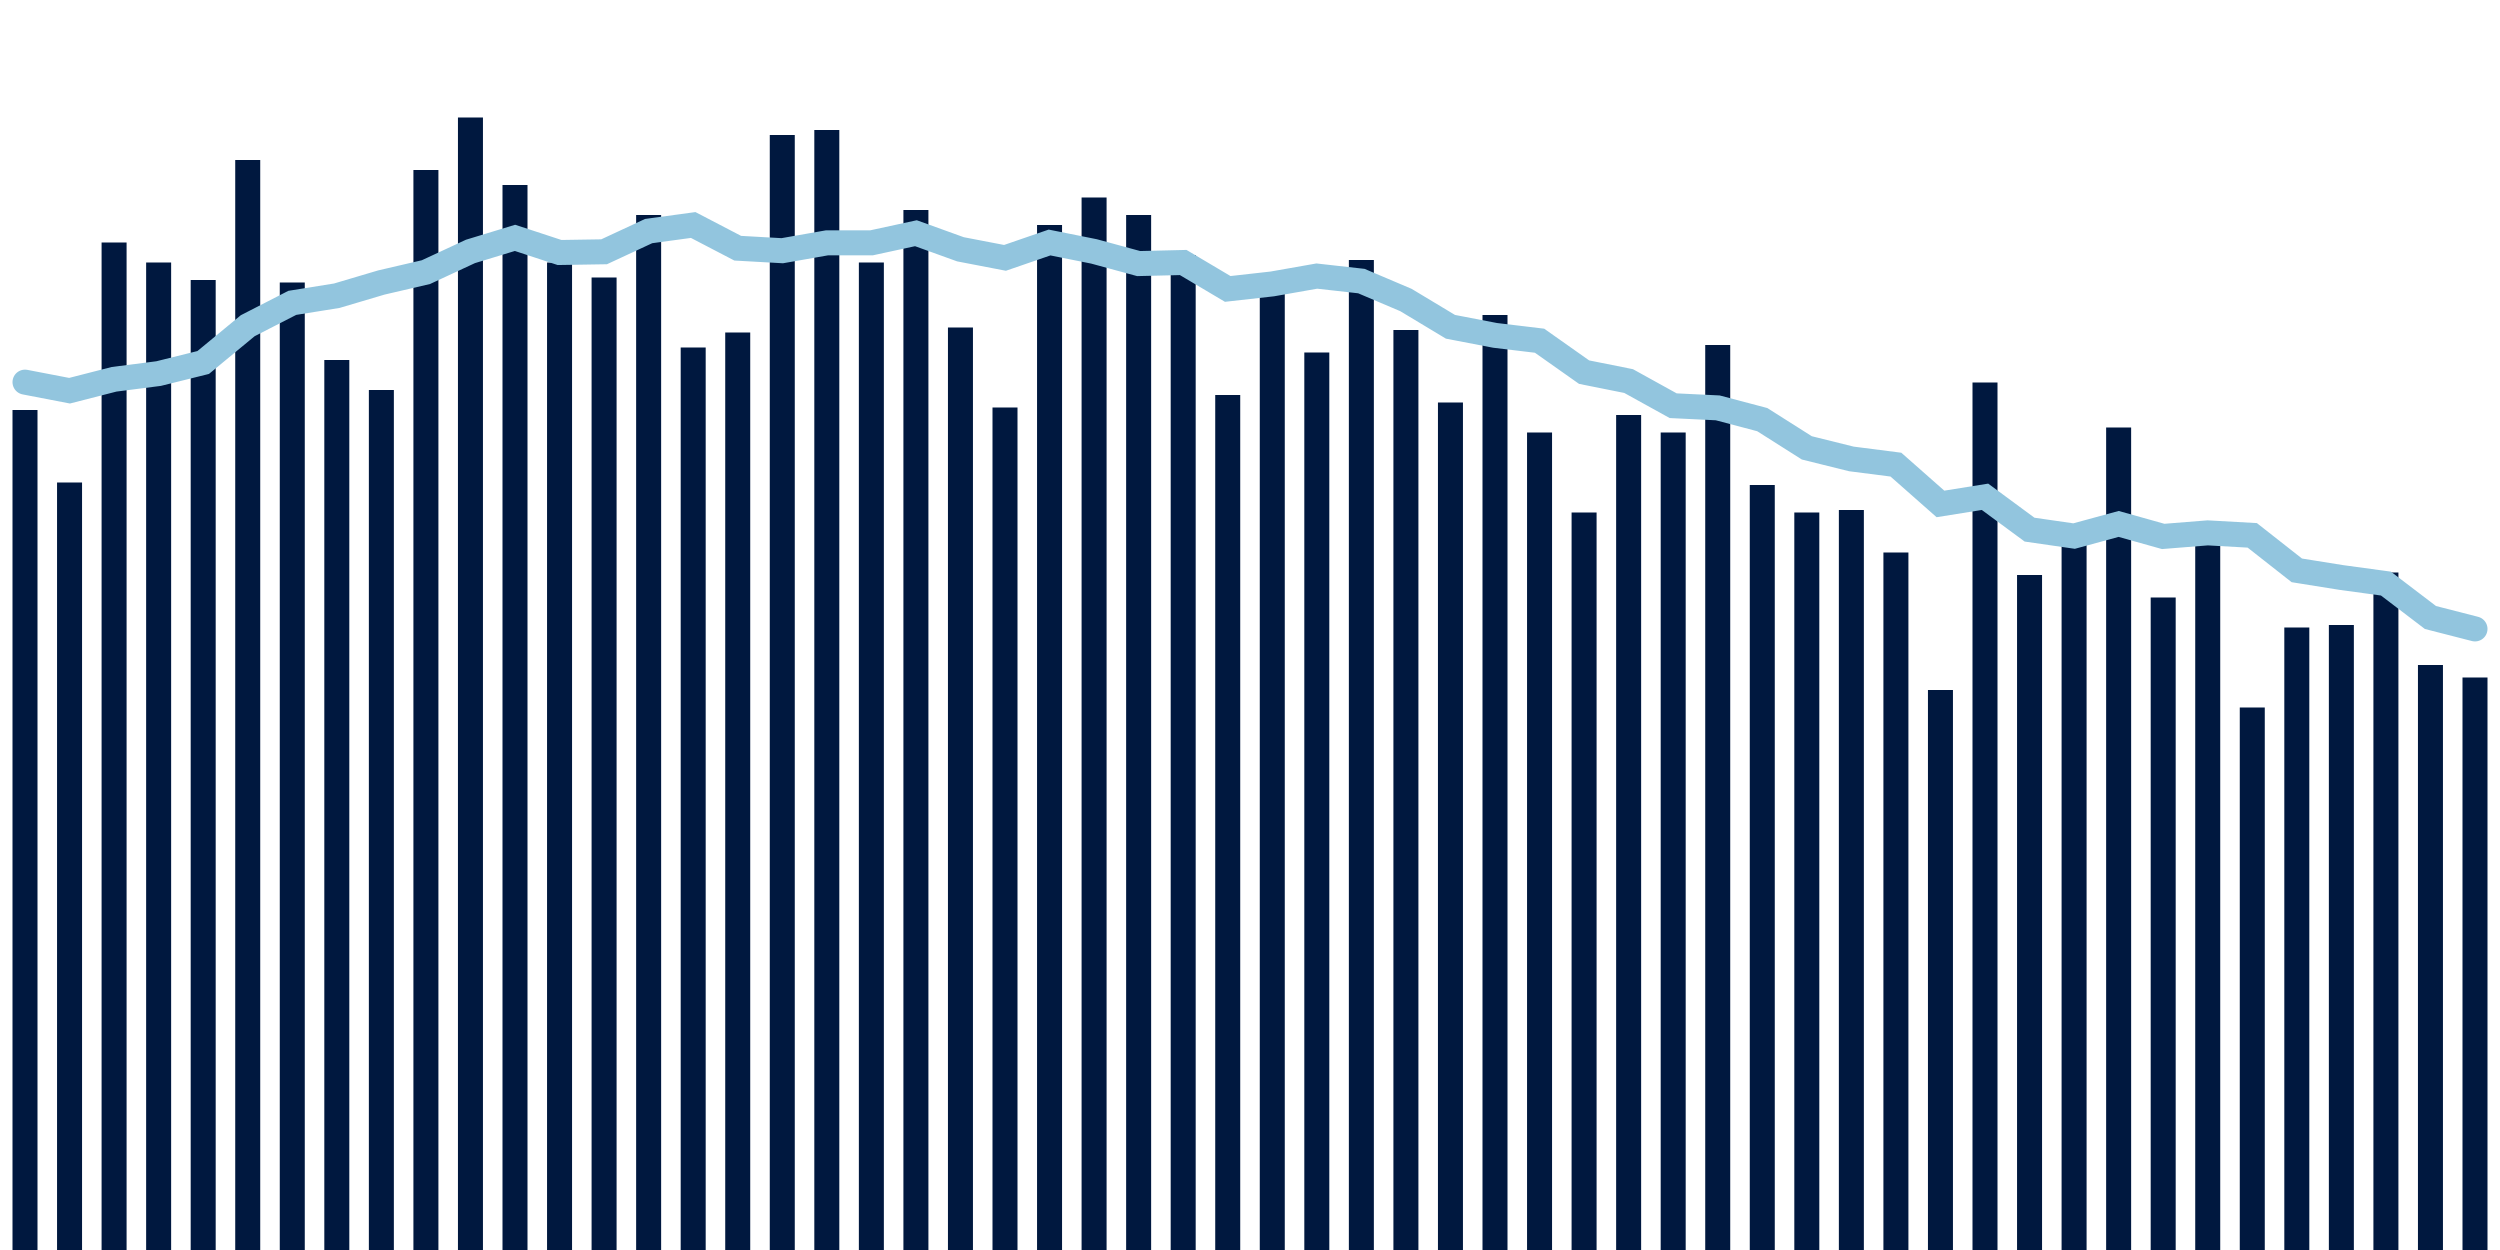 <svg meta="{&quot;DATA_PUBLISHED_DATE&quot;:&quot;2023-10-19&quot;,&quot;RENDER_DATE&quot;:&quot;2023-10-19&quot;,&quot;FIRST_DATE&quot;:&quot;2023-08-20&quot;,&quot;LAST_DATE&quot;:&quot;2023-10-14&quot;}" xmlns="http://www.w3.org/2000/svg" viewBox="0,0,200,100"><g transform="translate(0,0)"></g><g class="fg-bars admissions-count" fill="#00183f" stroke="none"><g><rect x="197" y="54.2" width="2" height="45.8" id="admissions-count-0"></rect></g><g><rect x="193.436" y="53.2" width="2" height="46.8" id="admissions-count-1"></rect></g><g><rect x="189.873" y="45.8" width="2" height="54.2" id="admissions-count-2"></rect></g><g><rect x="186.309" y="50" width="2" height="50" id="admissions-count-3"></rect></g><g><rect x="182.745" y="50.2" width="2" height="49.8" id="admissions-count-4"></rect></g><g><rect x="179.182" y="56.6" width="2" height="43.4" id="admissions-count-5"></rect></g><g><rect x="175.618" y="42.2" width="2" height="57.8" id="admissions-count-6"></rect></g><g><rect x="172.055" y="47.8" width="2" height="52.2" id="admissions-count-7"></rect></g><g><rect x="168.491" y="34.2" width="2" height="65.8" id="admissions-count-8"></rect></g><g><rect x="164.927" y="42.4" width="2" height="57.6" id="admissions-count-9"></rect></g><g><rect x="161.364" y="46" width="2" height="54" id="admissions-count-10"></rect></g><g><rect x="157.8" y="30.6" width="2" height="69.4" id="admissions-count-11"></rect></g><g><rect x="154.236" y="55.2" width="2" height="44.8" id="admissions-count-12"></rect></g><g><rect x="150.673" y="44.2" width="2" height="55.8" id="admissions-count-13"></rect></g><g><rect x="147.109" y="40.8" width="2" height="59.2" id="admissions-count-14"></rect></g><g><rect x="143.545" y="41" width="2" height="59" id="admissions-count-15"></rect></g><g><rect x="139.982" y="38.8" width="2" height="61.2" id="admissions-count-16"></rect></g><g><rect x="136.418" y="27.6" width="2" height="72.4" id="admissions-count-17"></rect></g><g><rect x="132.855" y="34.6" width="2" height="65.4" id="admissions-count-18"></rect></g><g><rect x="129.291" y="33.2" width="2" height="66.8" id="admissions-count-19"></rect></g><g><rect x="125.727" y="41" width="2" height="59" id="admissions-count-20"></rect></g><g><rect x="122.164" y="34.6" width="2" height="65.4" id="admissions-count-21"></rect></g><g><rect x="118.6" y="25.2" width="2" height="74.8" id="admissions-count-22"></rect></g><g><rect x="115.036" y="32.2" width="2" height="67.8" id="admissions-count-23"></rect></g><g><rect x="111.473" y="26.4" width="2" height="73.6" id="admissions-count-24"></rect></g><g><rect x="107.909" y="20.8" width="2" height="79.2" id="admissions-count-25"></rect></g><g><rect x="104.345" y="28.2" width="2" height="71.8" id="admissions-count-26"></rect></g><g><rect x="100.782" y="23.4" width="2" height="76.6" id="admissions-count-27"></rect></g><g><rect x="97.218" y="31.6" width="2" height="68.4" id="admissions-count-28"></rect></g><g><rect x="93.655" y="20.4" width="2" height="79.6" id="admissions-count-29"></rect></g><g><rect x="90.091" y="17.2" width="2" height="82.8" id="admissions-count-30"></rect></g><g><rect x="86.527" y="15.8" width="2" height="84.2" id="admissions-count-31"></rect></g><g><rect x="82.964" y="18" width="2" height="82" id="admissions-count-32"></rect></g><g><rect x="79.4" y="32.6" width="2" height="67.4" id="admissions-count-33"></rect></g><g><rect x="75.836" y="26.2" width="2" height="73.8" id="admissions-count-34"></rect></g><g><rect x="72.273" y="16.8" width="2" height="83.2" id="admissions-count-35"></rect></g><g><rect x="68.709" y="21" width="2" height="79" id="admissions-count-36"></rect></g><g><rect x="65.145" y="10.4" width="2" height="89.6" id="admissions-count-37"></rect></g><g><rect x="61.582" y="10.8" width="2" height="89.2" id="admissions-count-38"></rect></g><g><rect x="58.018" y="26.6" width="2" height="73.4" id="admissions-count-39"></rect></g><g><rect x="54.455" y="27.8" width="2" height="72.2" id="admissions-count-40"></rect></g><g><rect x="50.891" y="17.2" width="2" height="82.8" id="admissions-count-41"></rect></g><g><rect x="47.327" y="22.2" width="2" height="77.8" id="admissions-count-42"></rect></g><g><rect x="43.764" y="21" width="2" height="79" id="admissions-count-43"></rect></g><g><rect x="40.2" y="14.8" width="2" height="85.2" id="admissions-count-44"></rect></g><g><rect x="36.636" y="9.4" width="2" height="90.6" id="admissions-count-45"></rect></g><g><rect x="33.073" y="13.6" width="2" height="86.4" id="admissions-count-46"></rect></g><g><rect x="29.509" y="31.2" width="2" height="68.8" id="admissions-count-47"></rect></g><g><rect x="25.945" y="28.8" width="2" height="71.2" id="admissions-count-48"></rect></g><g><rect x="22.382" y="22.6" width="2" height="77.4" id="admissions-count-49"></rect></g><g><rect x="18.818" y="12.8" width="2" height="87.2" id="admissions-count-50"></rect></g><g><rect x="15.255" y="22.4" width="2" height="77.6" id="admissions-count-51"></rect></g><g><rect x="11.691" y="21" width="2" height="79" id="admissions-count-52"></rect></g><g><rect x="8.127" y="19.4" width="2" height="80.6" id="admissions-count-53"></rect></g><g><rect x="4.564" y="38.6" width="2" height="61.4" id="admissions-count-54"></rect></g><g><rect x="1" y="32.8" width="2" height="67.2" id="admissions-count-55"></rect></g></g><g class="fg-line admissions-count" fill="none" stroke="#92c5de" stroke-width="2" stroke-linecap="round"><path d="M198,50.314L194.436,49.4L190.873,46.686L187.309,46.2L183.745,45.629L180.182,42.829L176.618,42.629L173.055,42.914L169.491,41.914L165.927,42.886L162.364,42.371L158.8,39.743L155.236,40.314L151.673,37.171L148.109,36.714L144.545,35.829L140.982,33.571L137.418,32.629L133.855,32.457L130.291,30.486L126.727,29.771L123.164,27.257L119.6,26.829L116.036,26.143L112.473,24L108.909,22.486L105.345,22.086L101.782,22.714L98.218,23.114L94.655,21L91.091,21.086L87.527,20.114L83.964,19.4L80.4,20.629L76.836,19.943L73.273,18.657L69.709,19.429L66.145,19.429L62.582,20.057L59.018,19.857L55.455,18L51.891,18.486L48.327,20.143L44.764,20.2L41.2,19.029L37.636,20.114L34.073,21.771L30.509,22.6L26.945,23.657L23.382,24.229L19.818,26.057L16.255,29L12.691,29.886L9.127,30.343L5.564,31.257L2,30.571"></path></g></svg>